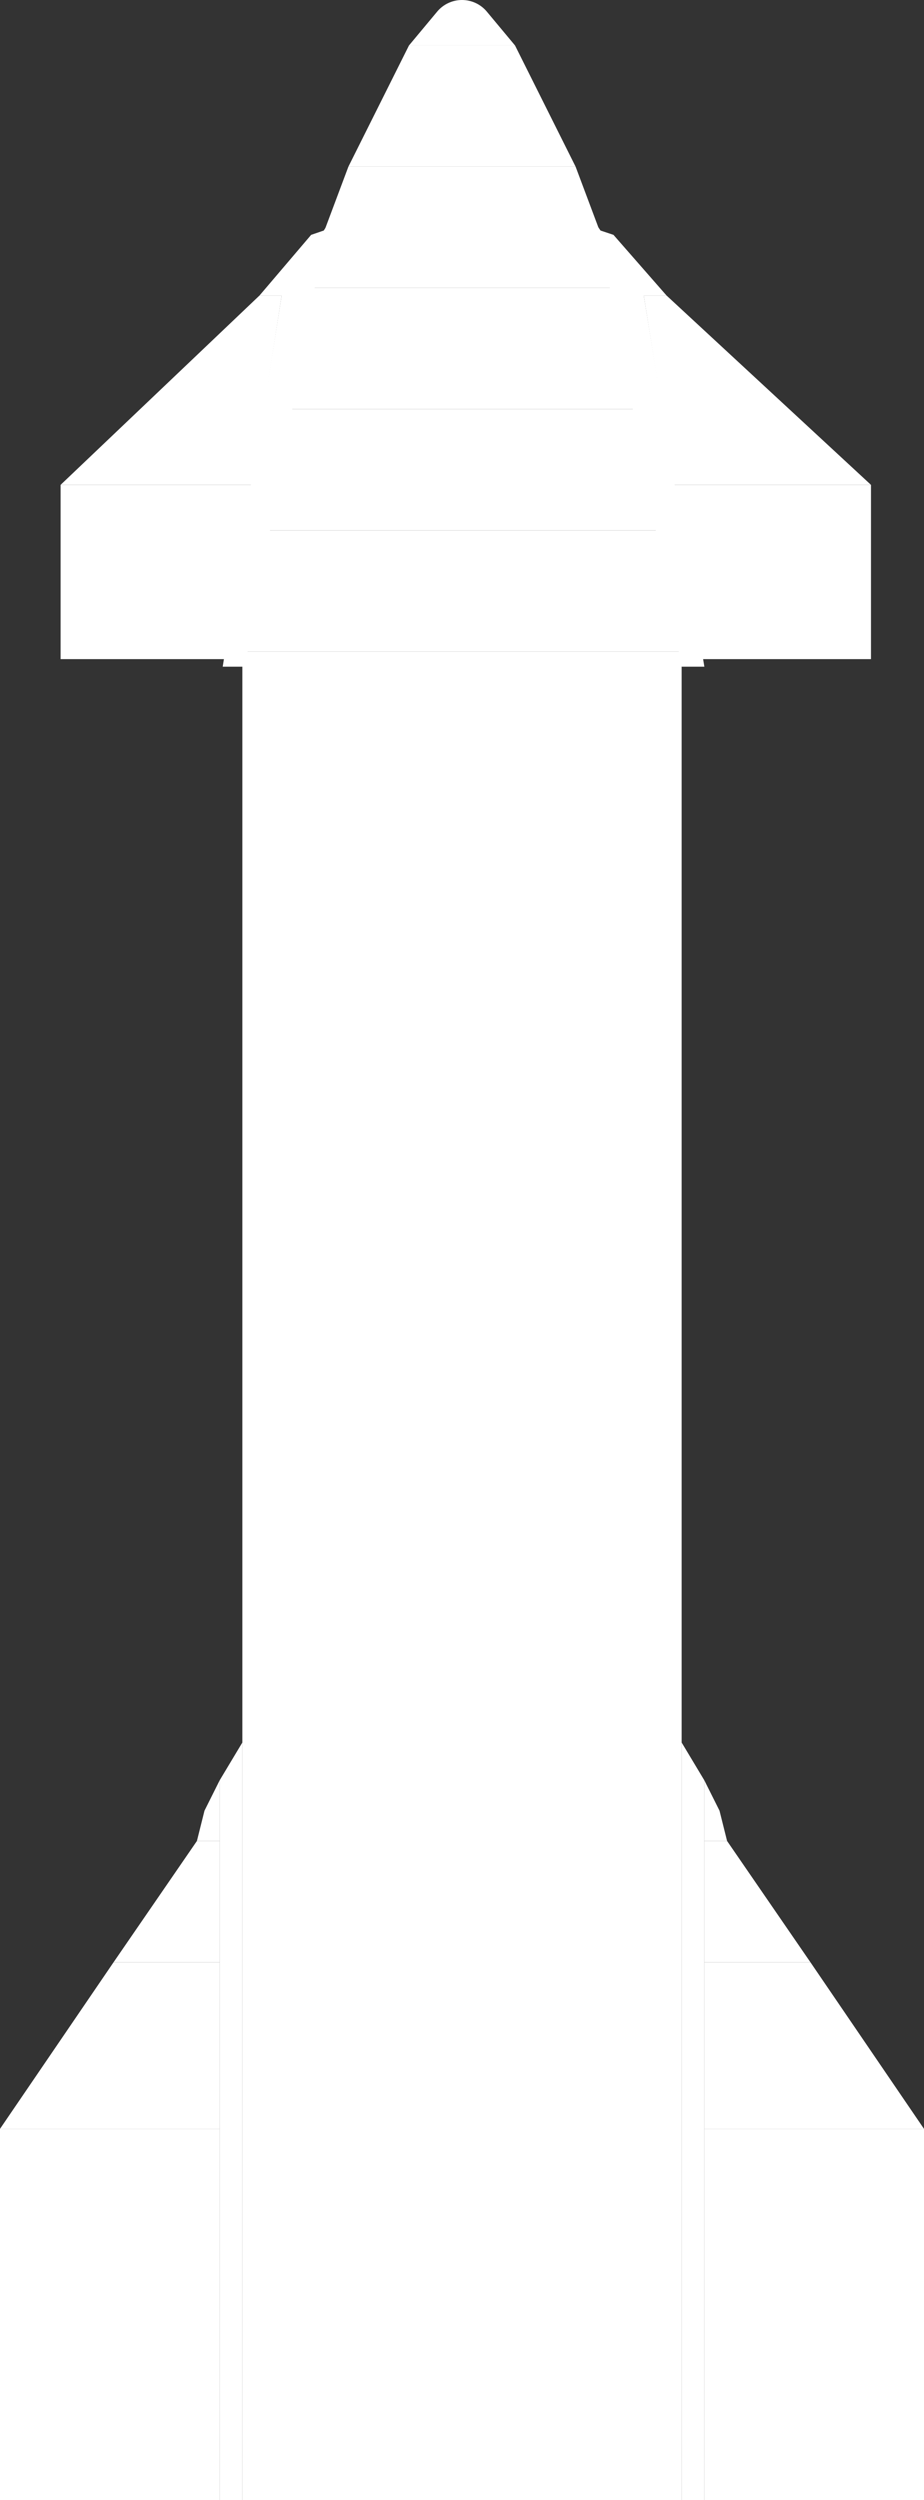 <svg width="61" height="165" viewBox="0 0 61 165" fill="none" xmlns="http://www.w3.org/2000/svg">
<rect x="0" y="0" width="61" height="165" fill="#333333" stroke="none"/>
<path d="M46.5 140.5H61V165H46.5V140.5Z" fill="white"/>
<path d="M46.5 129.5H53.5L61 140.5H46.5V129.5Z" fill="white"/>
<path d="M46.5 121.5H48L53.5 129.5H46.5V121.5Z" fill="white"/>
<rect x="16" y="43" width="29" height="122" fill="white"/>
<path d="M45 115L46.5 117.5V165H45V115Z" fill="white"/>
<path d="M46.5 117.5L47.5 119.5L48 121.5H46.5V117.5Z" fill="white"/>
<path d="M16 115L14.5 117.5V165H16V115Z" fill="white"/>
<path d="M14.5 117.5L13.5 119.5L13 121.5H14.5V117.5Z" fill="white"/>
<path d="M14.5 140.5H0V165H14.5V140.5Z" fill="white"/>
<path d="M14.5 129.5H7.5L0 140.5H14.5V129.5Z" fill="white"/>
<path d="M14.5 121.5H13L7.5 129.5H14.5V121.5Z" fill="white"/>
<path d="M44.5 32H57.5L57.5 43.5L46 43.5L44.5 32Z" fill="white"/>
<path d="M42.5 19.5H44L57.5 32H44.5L42.5 19.5Z" fill="white"/>
<rect x="16" y="35" width="29" height="8" fill="white"/>
<path d="M17.5 27H43.5L45 35H16L17.5 27Z" fill="white"/>
<path d="M17.5 27H43.5L41 19H20L17.5 27Z" fill="white"/>
<path d="M23 11H38L41 19H20L23 11Z" fill="white"/>
<path d="M23 11H38L34 3H27L23 11Z" fill="white"/>
<path d="M28.86 0.768C29.265 0.281 29.866 0 30.5 0C31.134 0 31.735 0.281 32.14 0.768L34 3L27 3L28.86 0.768Z" fill="white"/>
<path d="M39.5 15L42.5 19.5L46.5 44H45L39.5 15Z" fill="white"/>
<path d="M39 15L40.5 15.5L44 19.5H42L39 15Z" fill="white"/>
<path d="M21.513 15L18.595 19.5L14.703 44H16.162L21.513 15Z" fill="white"/>
<path d="M22 15L20.541 15.5L17.135 19.5H19.081L22 15Z" fill="white"/>
<path d="M16.649 32H4L4 43.5L15.189 43.5L16.649 32Z" fill="white"/>
<path d="M18.595 19.5H17.135L4 32H16.649L18.595 19.5Z" fill="white"/>
</svg>
